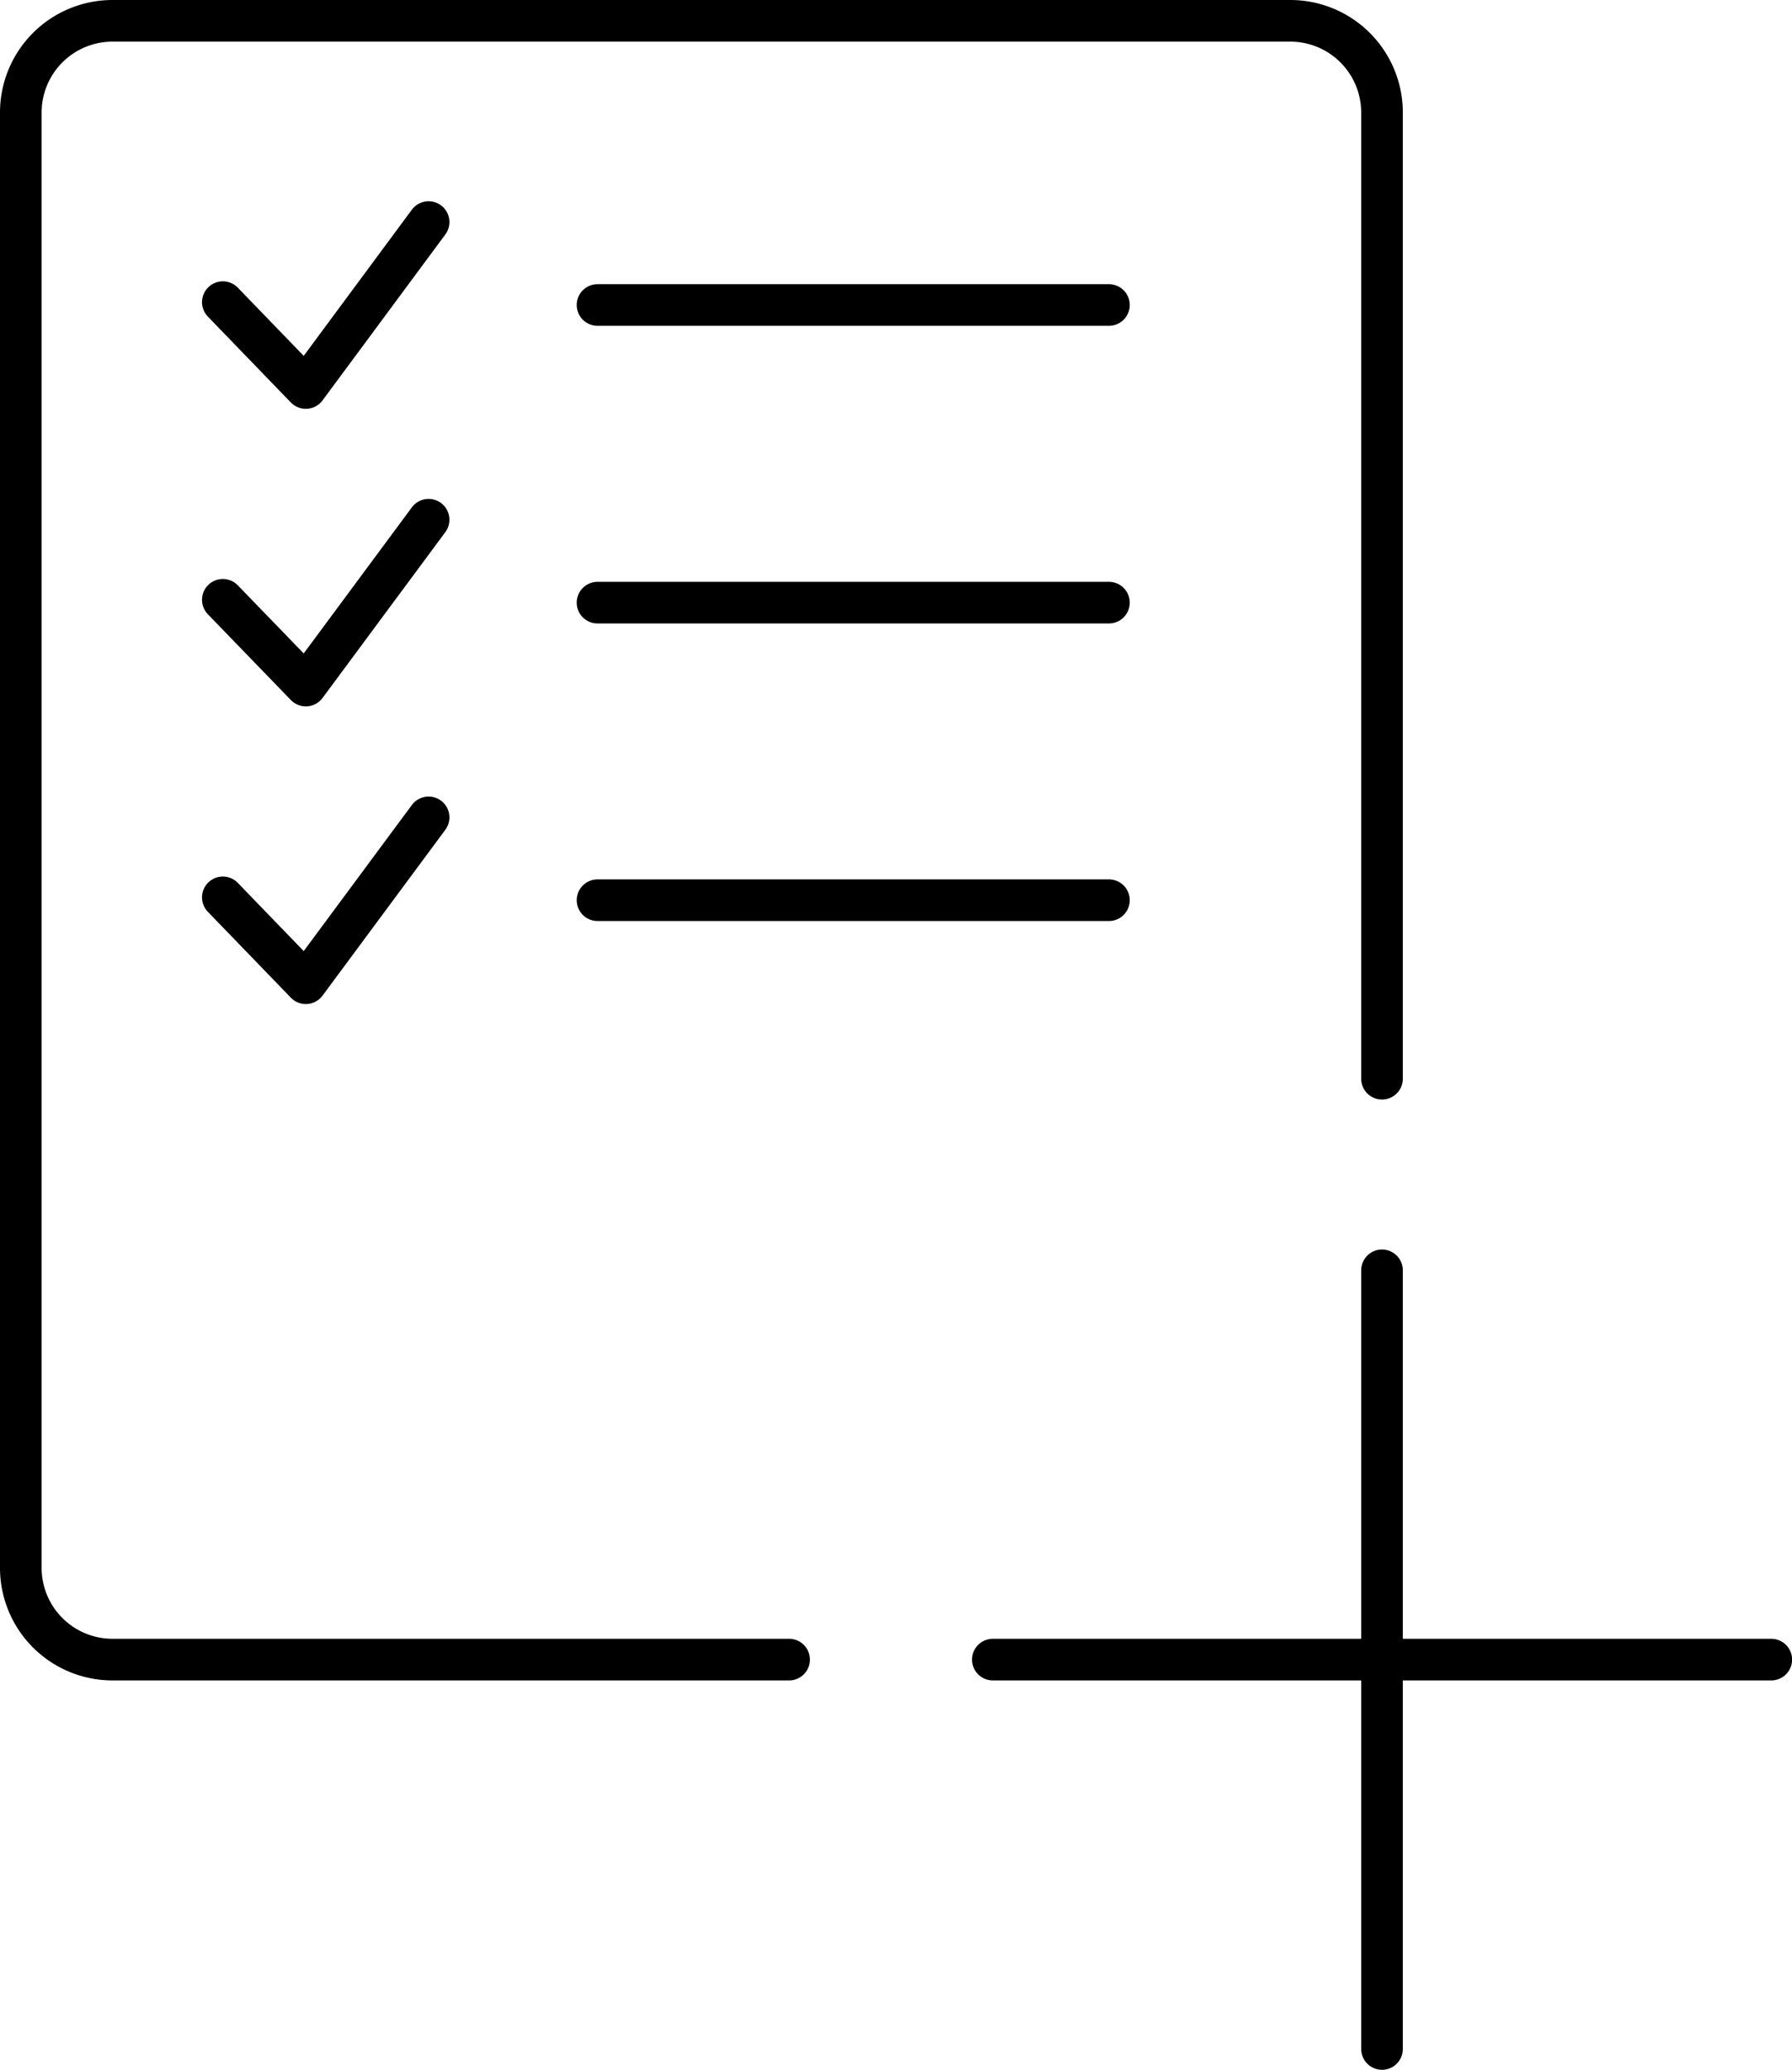 <svg xmlns="http://www.w3.org/2000/svg" viewBox="0 0 195.42 225.65"><defs><style>.cls-1{fill:none;stroke:#000;stroke-linecap:round;stroke-linejoin:round;stroke-width:4.54px;}</style></defs><title>Ресурс 32</title><g id="Слой_2" data-name="Слой 2"><g id="Слой_1-2" data-name="Слой 1"><path class="cls-1" d="M86.05,180.93H12.27a10,10,0,0,1-10-10V12.27a10,10,0,0,1,10-10H140.71a10,10,0,0,1,10,10V117.6"/><polyline class="cls-1" points="24.3 32.94 33.35 42.3 46.74 24.21"/><line class="cls-1" x1="65.16" y1="33.25" x2="120.93" y2="33.25"/><polyline class="cls-1" points="24.3 65.39 33.35 74.74 46.74 56.66"/><line class="cls-1" x1="65.16" y1="65.7" x2="120.93" y2="65.7"/><polyline class="cls-1" points="24.3 97.83 33.35 107.19 46.74 89.11"/><line class="cls-1" x1="65.16" y1="98.14" x2="120.93" y2="98.14"/><line class="cls-1" x1="150.71" y1="138.49" x2="150.71" y2="223.38"/><line class="cls-1" x1="108.27" y1="180.93" x2="193.16" y2="180.93"/></g></g></svg>